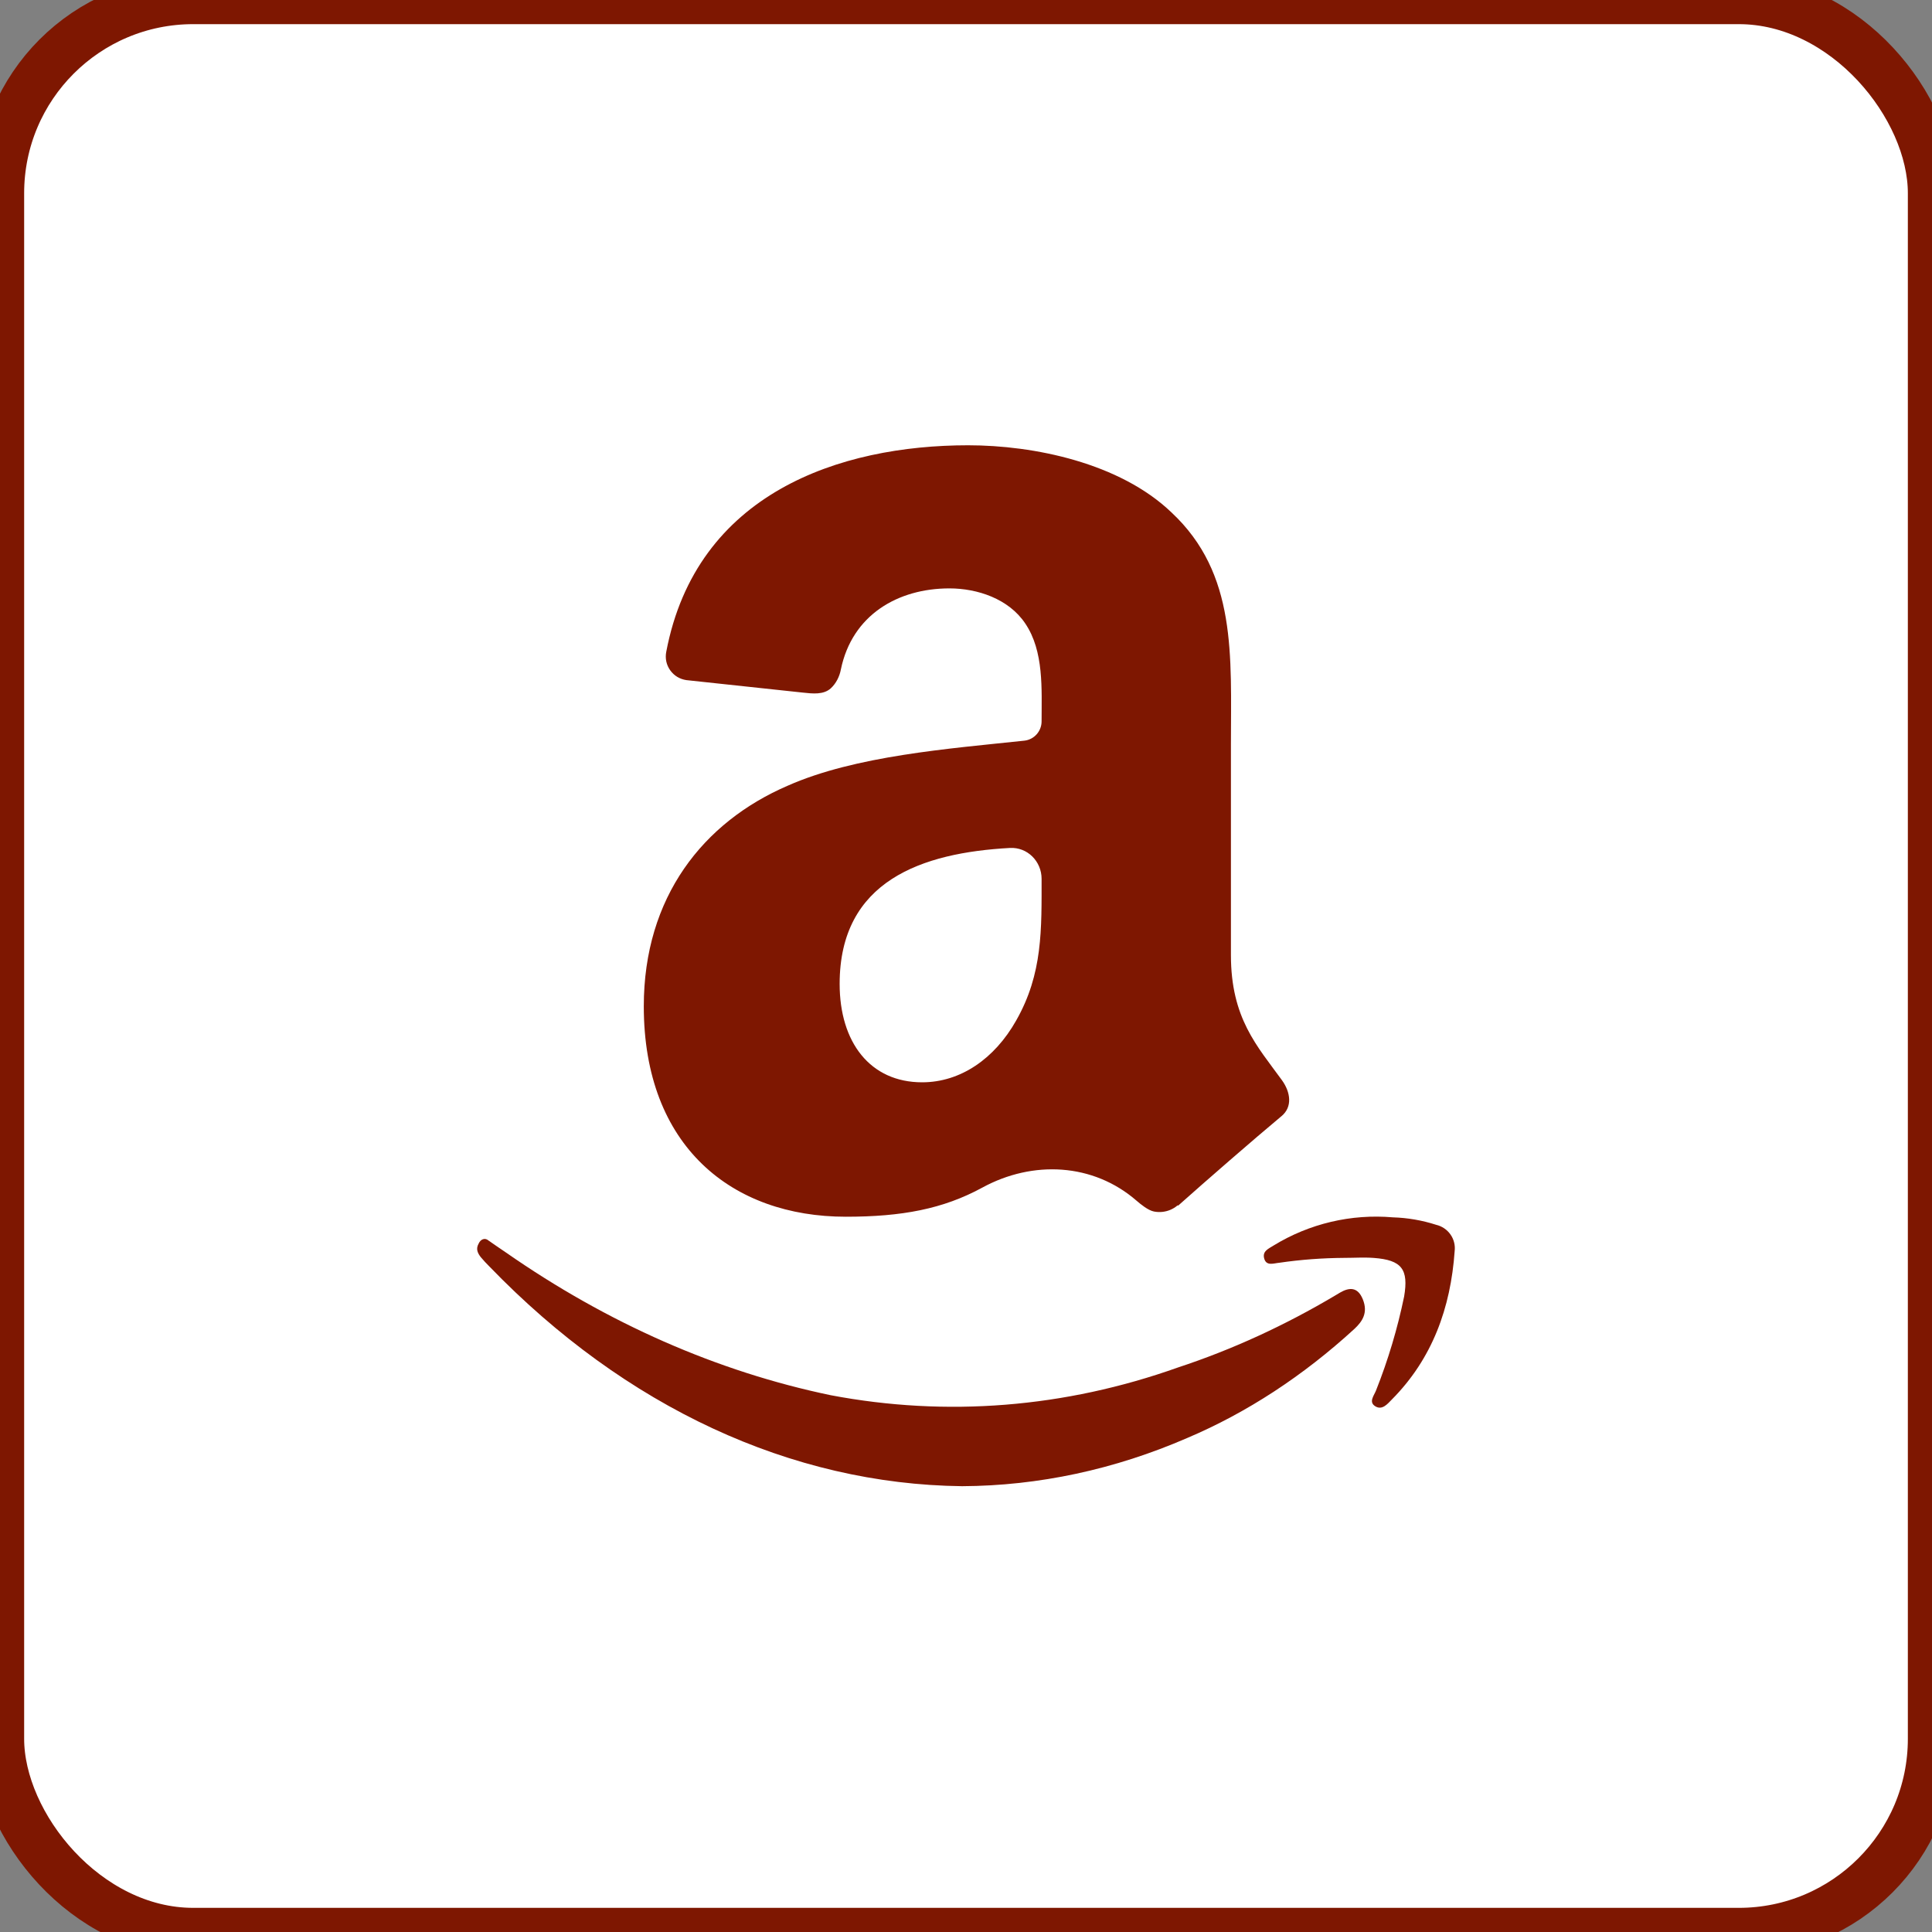 <svg width="40" height="40" viewBox="0 0 40 40" fill="none" xmlns="http://www.w3.org/2000/svg">
<rect x="0" y="0" width="40" height="40" fill="#808080" stroke="none"/>
<rect width="40" height="40" rx="4" fill="white"/>
<rect width="40" height="40" rx="4" stroke="#7E1701"/>
<path d="M19.92 30.77C16.381 30.729 12.947 29.134 10.136 26.225C10.073 26.163 10.012 26.097 9.953 26.027C9.896 25.952 9.844 25.864 9.909 25.749C9.919 25.726 9.932 25.706 9.948 25.69C9.963 25.674 9.981 25.663 10 25.657C10.02 25.65 10.039 25.649 10.059 25.654C10.078 25.659 10.096 25.668 10.113 25.683C10.23 25.768 10.351 25.845 10.471 25.929C12.581 27.399 14.852 28.397 17.197 28.886C19.599 29.342 22.044 29.147 24.389 28.312C25.507 27.944 26.599 27.443 27.652 26.817L27.744 26.762C27.925 26.657 28.108 26.631 28.217 26.904C28.326 27.178 28.209 27.357 28.042 27.513C26.977 28.489 25.812 29.249 24.585 29.77C23.077 30.425 21.504 30.762 19.92 30.77Z" fill="#7E1701"/>
<path d="M27.829 26.043C27.38 26.046 26.931 26.079 26.487 26.144C26.37 26.154 26.221 26.218 26.175 26.06C26.128 25.902 26.269 25.851 26.37 25.786C27.11 25.333 27.975 25.129 28.84 25.204C29.143 25.213 29.444 25.265 29.733 25.358C29.853 25.386 29.959 25.457 30.03 25.558C30.101 25.658 30.132 25.782 30.117 25.904C30.035 27.075 29.656 28.13 28.816 28.976C28.725 29.069 28.615 29.204 28.473 29.115C28.33 29.026 28.45 28.892 28.49 28.786C28.74 28.156 28.934 27.506 29.071 26.843C29.166 26.279 29.023 26.087 28.442 26.044C28.243 26.029 28.035 26.043 27.829 26.043Z" fill="#7E1701"/>
<path d="M21.565 18.195C21.565 17.833 21.271 17.536 20.909 17.556C19.095 17.655 17.384 18.231 17.384 20.371C17.384 21.578 18.013 22.408 19.092 22.408C19.884 22.408 20.591 21.922 21.038 21.13C21.592 20.157 21.565 19.244 21.565 18.148M24.387 24.958C24.385 24.956 24.381 24.955 24.379 24.957C24.29 25.033 24.18 25.079 24.064 25.091C24.006 25.097 23.947 25.094 23.891 25.083C23.773 25.06 23.622 24.938 23.532 24.86C22.634 24.079 21.383 24.018 20.338 24.588C19.525 25.031 18.672 25.191 17.512 25.191C15.161 25.191 13.329 23.739 13.329 20.834C13.329 18.571 14.56 17.021 16.309 16.267C17.709 15.647 19.642 15.501 21.206 15.335C21.411 15.313 21.565 15.14 21.565 14.934C21.565 14.271 21.616 13.483 21.227 12.909C20.884 12.395 20.232 12.182 19.657 12.182C18.592 12.182 17.642 12.729 17.409 13.862C17.382 14.007 17.309 14.15 17.204 14.248C17.052 14.389 16.823 14.361 16.618 14.339L14.21 14.081C14.144 14.071 14.08 14.049 14.022 14.014C13.964 13.979 13.915 13.932 13.876 13.878C13.837 13.823 13.809 13.761 13.795 13.695C13.781 13.629 13.781 13.561 13.794 13.495C14.418 10.209 17.387 9.219 20.044 9.219C21.402 9.219 23.181 9.581 24.255 10.61C25.613 11.88 25.485 13.573 25.485 15.417V19.774C25.485 21.082 26.028 21.657 26.541 22.364C26.722 22.615 26.761 22.918 26.534 23.107C25.965 23.581 24.954 24.46 24.395 24.959C24.393 24.961 24.389 24.961 24.387 24.958Z" fill="#7E1701"/>
</svg>

